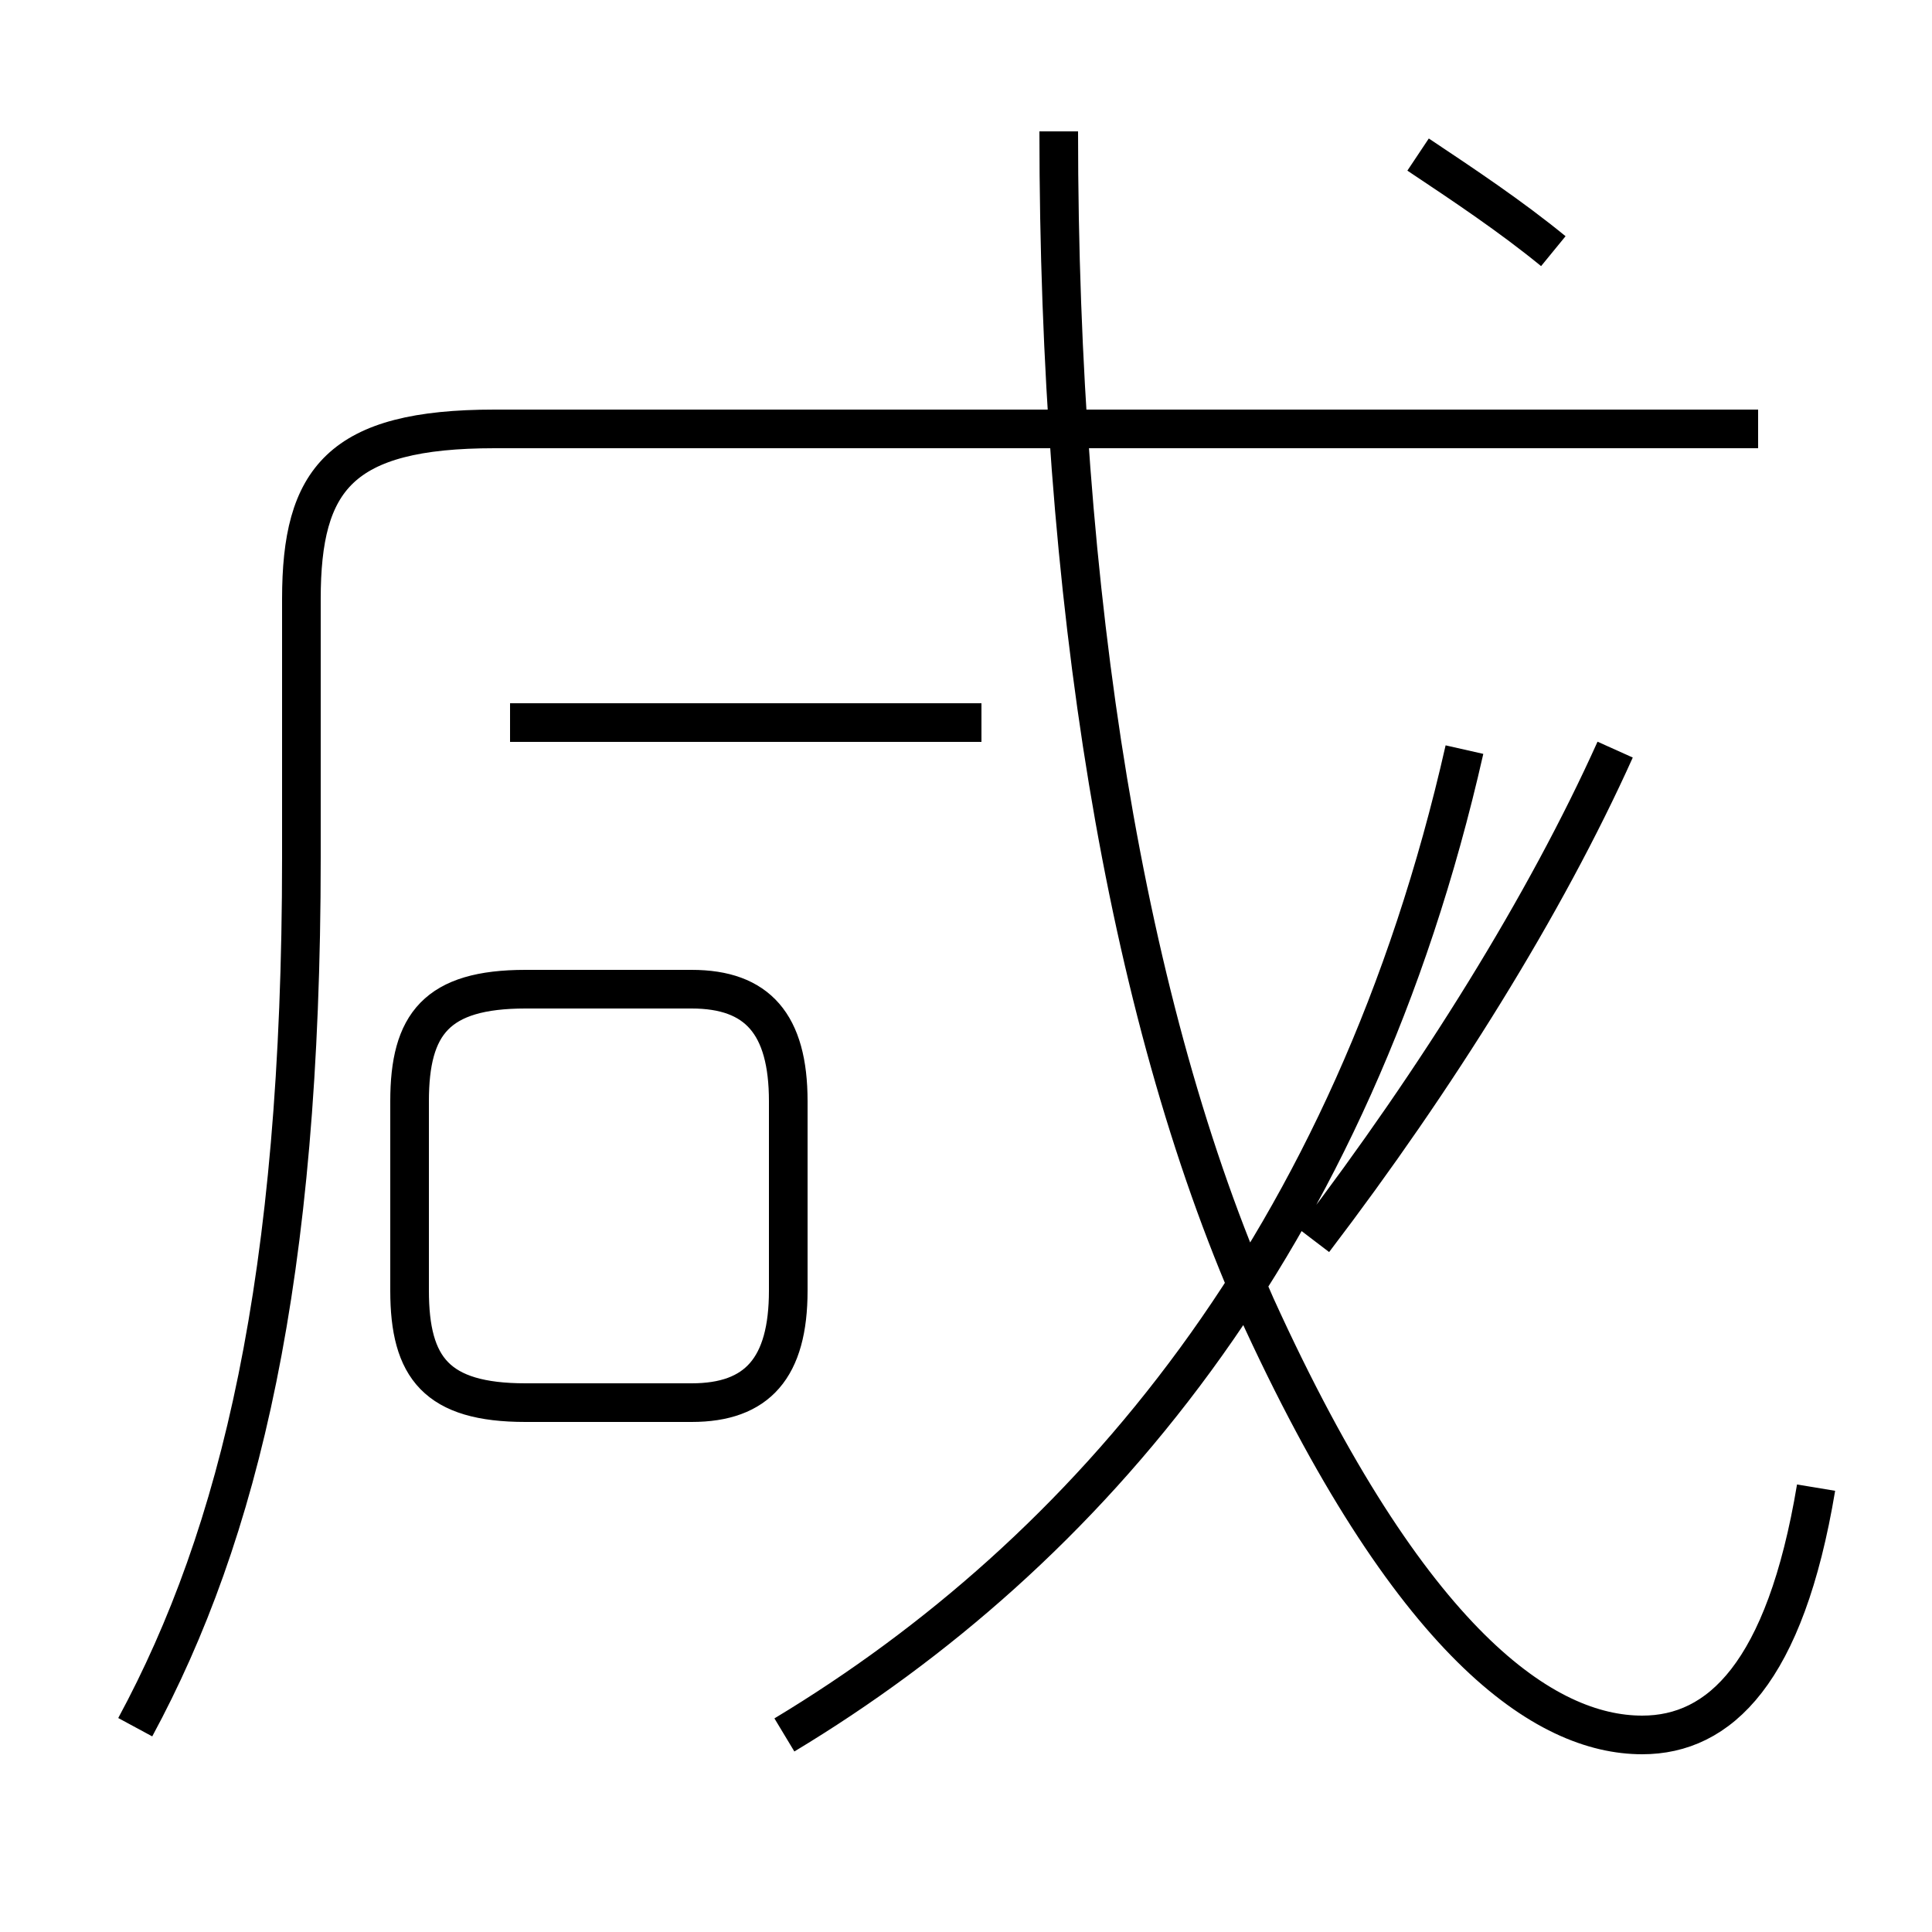 <?xml version='1.0' encoding='utf8'?>
<svg viewBox="0.0 -6.0 50.0 50.0" version="1.1" xmlns="http://www.w3.org/2000/svg">
<rect x="0.0" y="-6.0" width="50.0" height="50.0" fill="#808080" stroke="none"/>
<rect x="-1000" y="-1000" width="2000" height="2000" stroke="white" fill="white"/>
<g style="fill:white;stroke:#000000;  stroke-width:1">
<path d="M 3.5 0.7 C 6.2 -4.3 7.8 -10.9 7.8 -21.8 L 7.8 -28.5 C 7.8 -31.6 8.8 -32.9 12.8 -32.9 L 45.5 -32.9 M 20.4 -10.6 L 20.4 -15.5 C 20.4 -17.5 19.6 -18.4 17.9 -18.4 L 13.6 -18.4 C 11.3 -18.4 10.6 -17.5 10.6 -15.5 L 10.6 -10.6 C 10.6 -8.6 11.3 -7.7 13.6 -7.7 L 17.9 -7.7 C 19.6 -7.7 20.4 -8.6 20.4 -10.6 Z M 20.3 0.9 C 28.1 -3.8 35.0 -11.8 37.9 -24.6 M 25.4 -25.3 L 13.2 -25.3 M 47.0 -5.5 C 46.2 -0.7 44.5 0.9 42.5 0.9 C 40.0 0.9 36.5 -1.4 32.5 -10.2 C 29.1 -17.9 27.4 -28.6 27.4 -40.6 M 34.0 -11.9 C 37.2 -16.1 40.0 -20.6 41.8 -24.6 M 40.2 -37.5 C 39.1 -38.4 37.9 -39.2 36.7 -40.0" transform="translate(0.0, 38.0)" />
</g>
</svg>